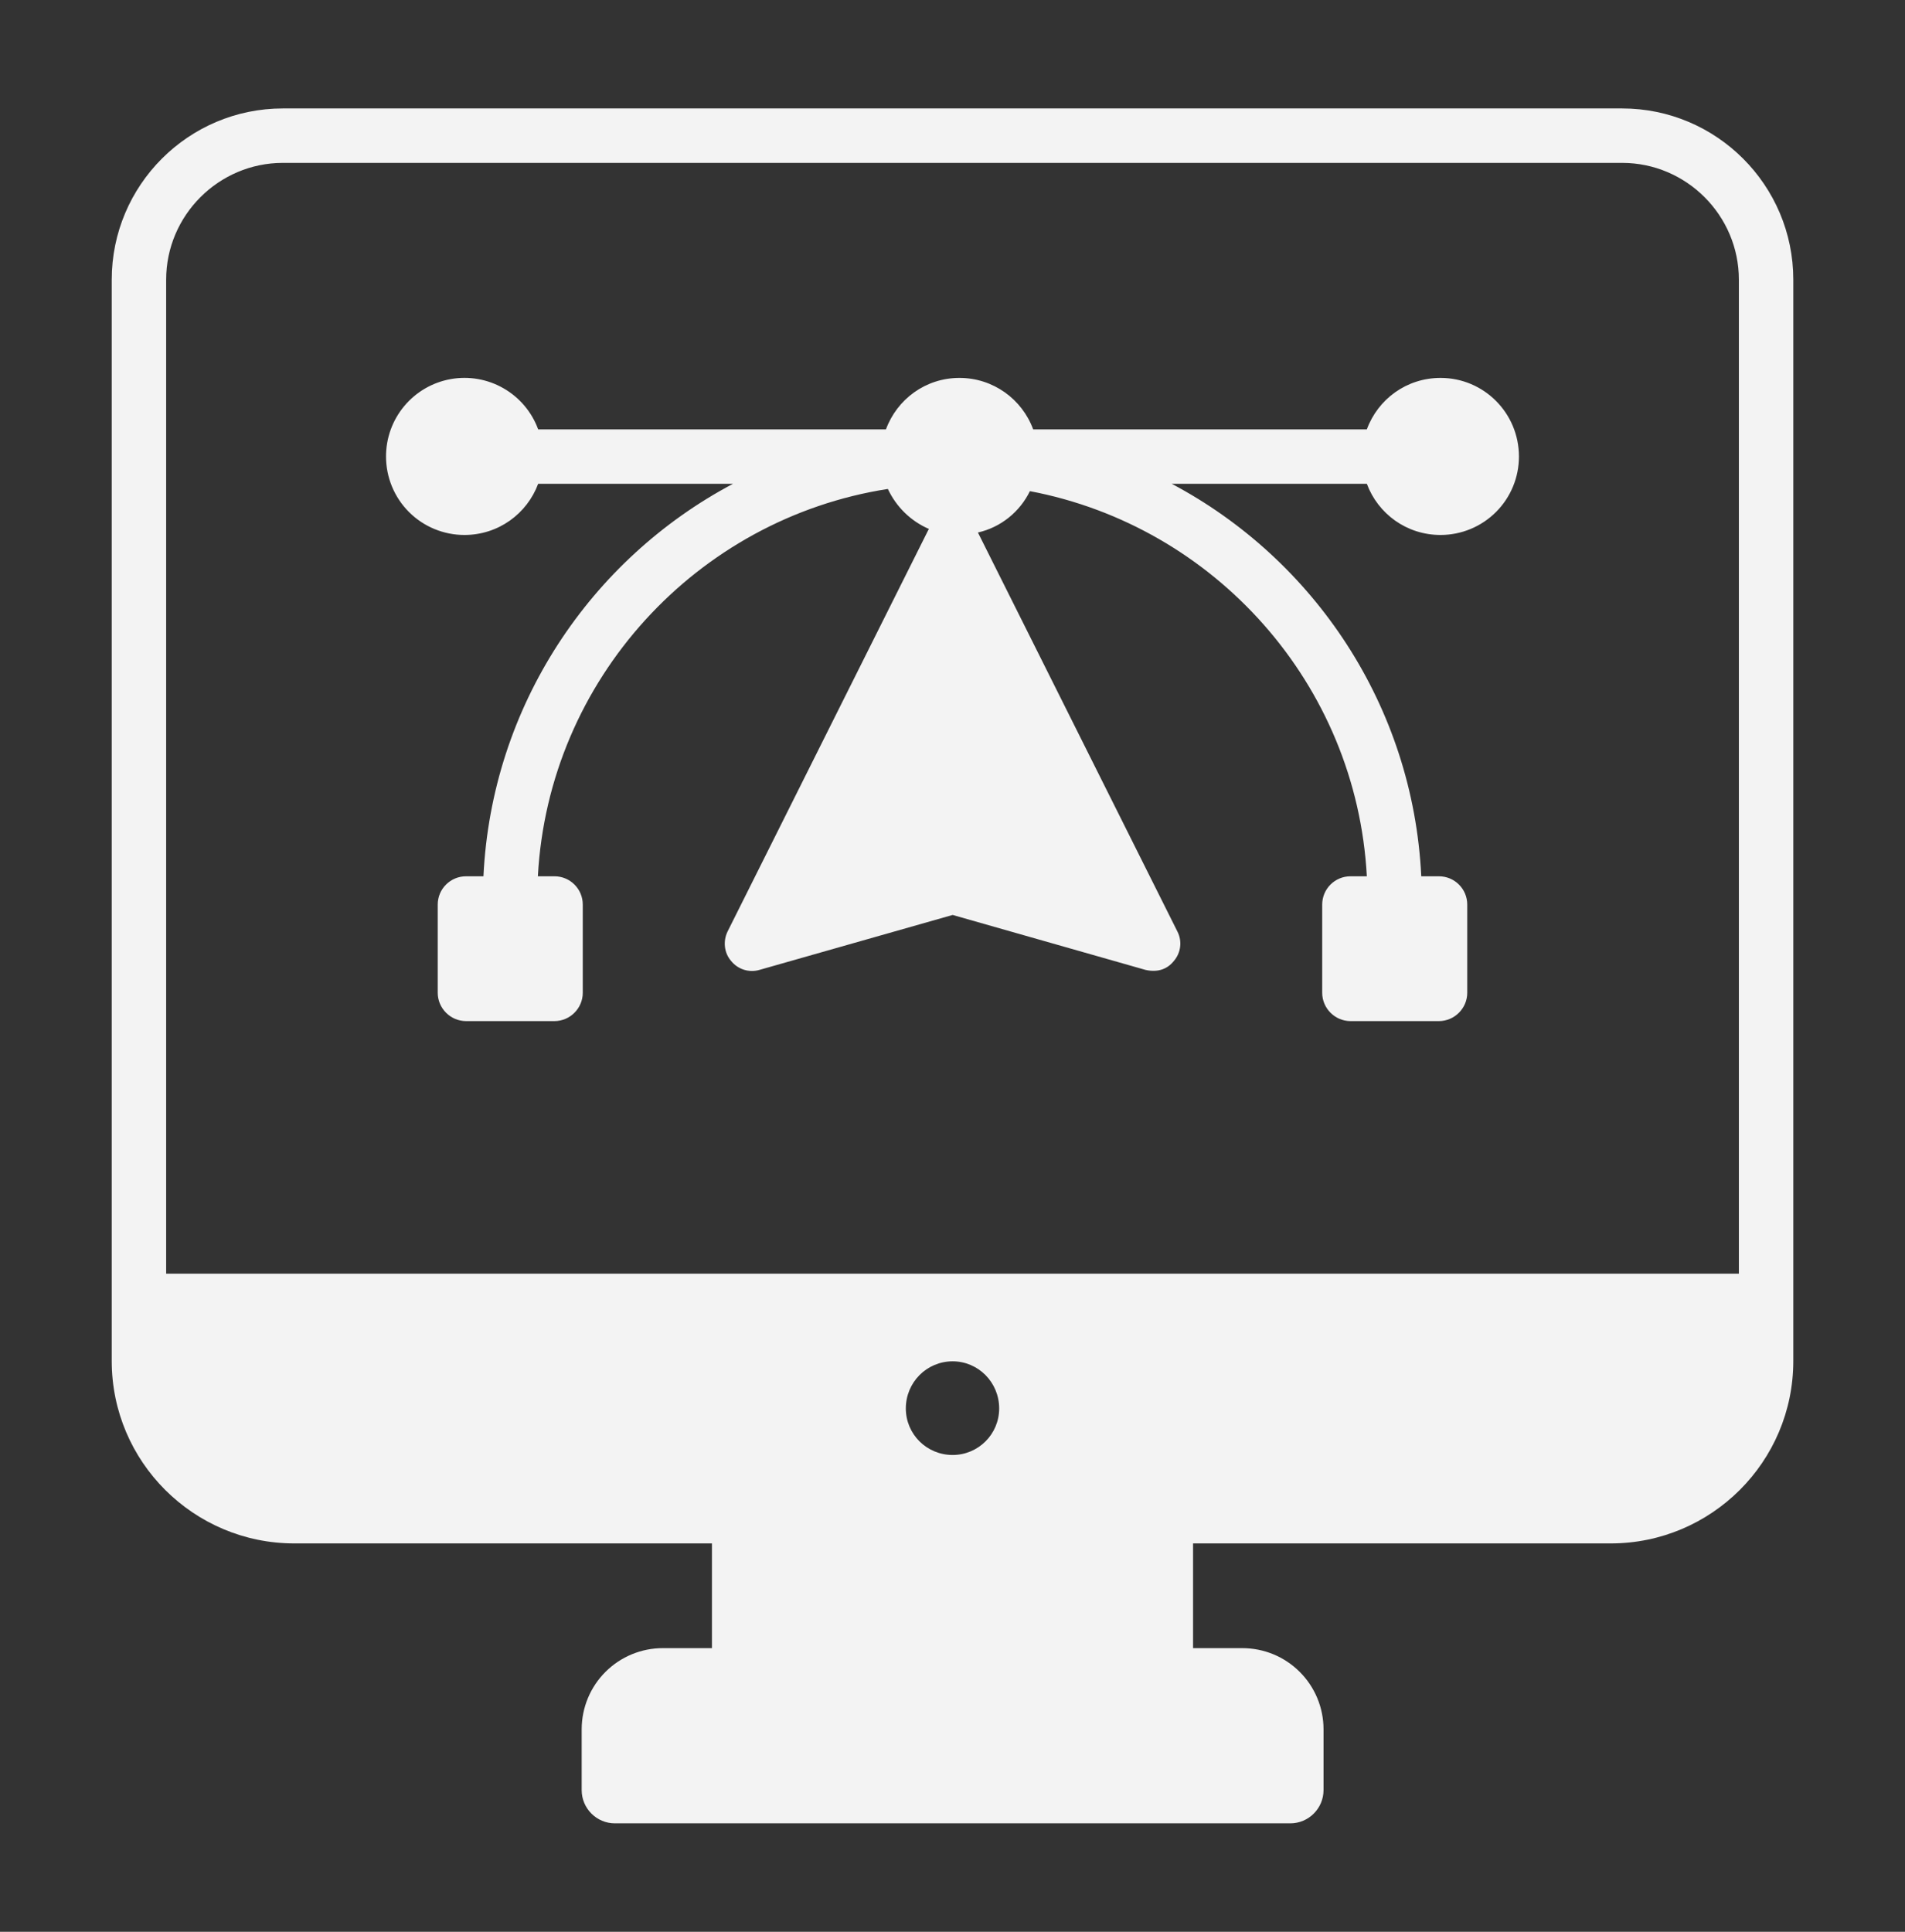 <svg width="72" height="73" viewBox="0 0 72 73" fill="none" xmlns="http://www.w3.org/2000/svg">
<rect x="0" y="0" width="72" height="73" fill="#333333" stroke="none"/>
<g id="Frame">
<g id="Group">
<path id="Vector" d="M60.876 58.324C64.682 58.324 67.778 55.239 67.778 51.433V10.568C67.778 6.999 64.877 4.098 61.308 4.098H10.692C7.123 4.098 4.223 6.999 4.223 10.568V51.433C4.223 55.239 7.319 58.324 11.124 58.324H26.908V62.281H25.056C24.243 62.28 23.463 62.602 22.887 63.175C22.311 63.749 21.987 64.528 21.985 65.341V67.647C21.985 68.338 22.549 68.902 23.239 68.902H48.768C49.458 68.902 50.023 68.338 50.023 67.647V65.341C50.022 64.939 49.942 64.54 49.787 64.168C49.632 63.797 49.406 63.459 49.12 63.175C48.835 62.891 48.497 62.666 48.124 62.512C47.752 62.359 47.353 62.281 46.95 62.281H45.092V58.324H60.876ZM36.005 54.982C35.028 54.982 34.236 54.2 34.236 53.223C34.236 52.235 35.028 51.443 36.005 51.443C36.972 51.443 37.764 52.235 37.764 53.223C37.764 54.2 36.972 54.982 36.005 54.982ZM6.28 48.131V10.568C6.28 8.14 8.265 6.155 10.692 6.155H61.308C63.736 6.155 65.721 8.14 65.721 10.568V48.131H6.28Z" fill="#F3F3F3"/>
<path id="Vector_2" d="M54.447 14.281C53.161 14.281 52.081 15.083 51.66 16.225H39.049C38.628 15.083 37.537 14.281 36.262 14.281C34.986 14.281 33.906 15.083 33.485 16.225H20.34C20.1 15.57 19.637 15.021 19.032 14.674C18.427 14.326 17.72 14.203 17.033 14.326C16.347 14.449 15.725 14.81 15.279 15.345C14.832 15.88 14.588 16.556 14.59 17.253C14.59 18.039 14.902 18.793 15.457 19.348C16.013 19.904 16.767 20.216 17.552 20.216C18.838 20.216 19.918 19.413 20.34 18.282H27.704C22.325 21.131 18.581 26.675 18.272 33.114H17.614C17.028 33.114 16.544 33.587 16.544 34.184V37.516C16.544 38.103 17.028 38.586 17.614 38.586H20.957C21.543 38.586 22.026 38.103 22.026 37.516V34.184C22.026 33.587 21.543 33.114 20.957 33.114H20.329C20.73 25.677 26.346 19.599 33.557 18.477C33.876 19.156 34.421 19.691 35.11 19.989C35.1 20.01 35.089 20.02 35.079 20.041L27.498 35.202C27.324 35.562 27.365 36.004 27.632 36.313C27.889 36.632 28.311 36.766 28.702 36.652L36.005 34.575L43.297 36.652C43.78 36.76 44.136 36.606 44.367 36.313C44.634 36.004 44.686 35.562 44.501 35.202L36.961 20.123C37.825 19.928 38.545 19.341 38.926 18.56C45.91 19.887 51.269 25.842 51.66 33.114H51.042C50.456 33.114 49.973 33.587 49.973 34.184V37.516C49.973 38.103 50.456 38.586 51.042 38.586H54.385C54.972 38.586 55.455 38.103 55.455 37.516V34.184C55.455 33.587 54.972 33.114 54.385 33.114H53.717C53.408 26.675 49.664 21.131 44.285 18.282H51.66C52.081 19.413 53.161 20.216 54.447 20.216C54.836 20.216 55.221 20.139 55.581 19.99C55.94 19.841 56.267 19.623 56.542 19.348C56.817 19.073 57.035 18.747 57.184 18.387C57.333 18.028 57.409 17.643 57.409 17.253C57.409 15.608 56.082 14.281 54.447 14.281Z" fill="#F3F3F3"/>
</g>
</g>
</svg>
